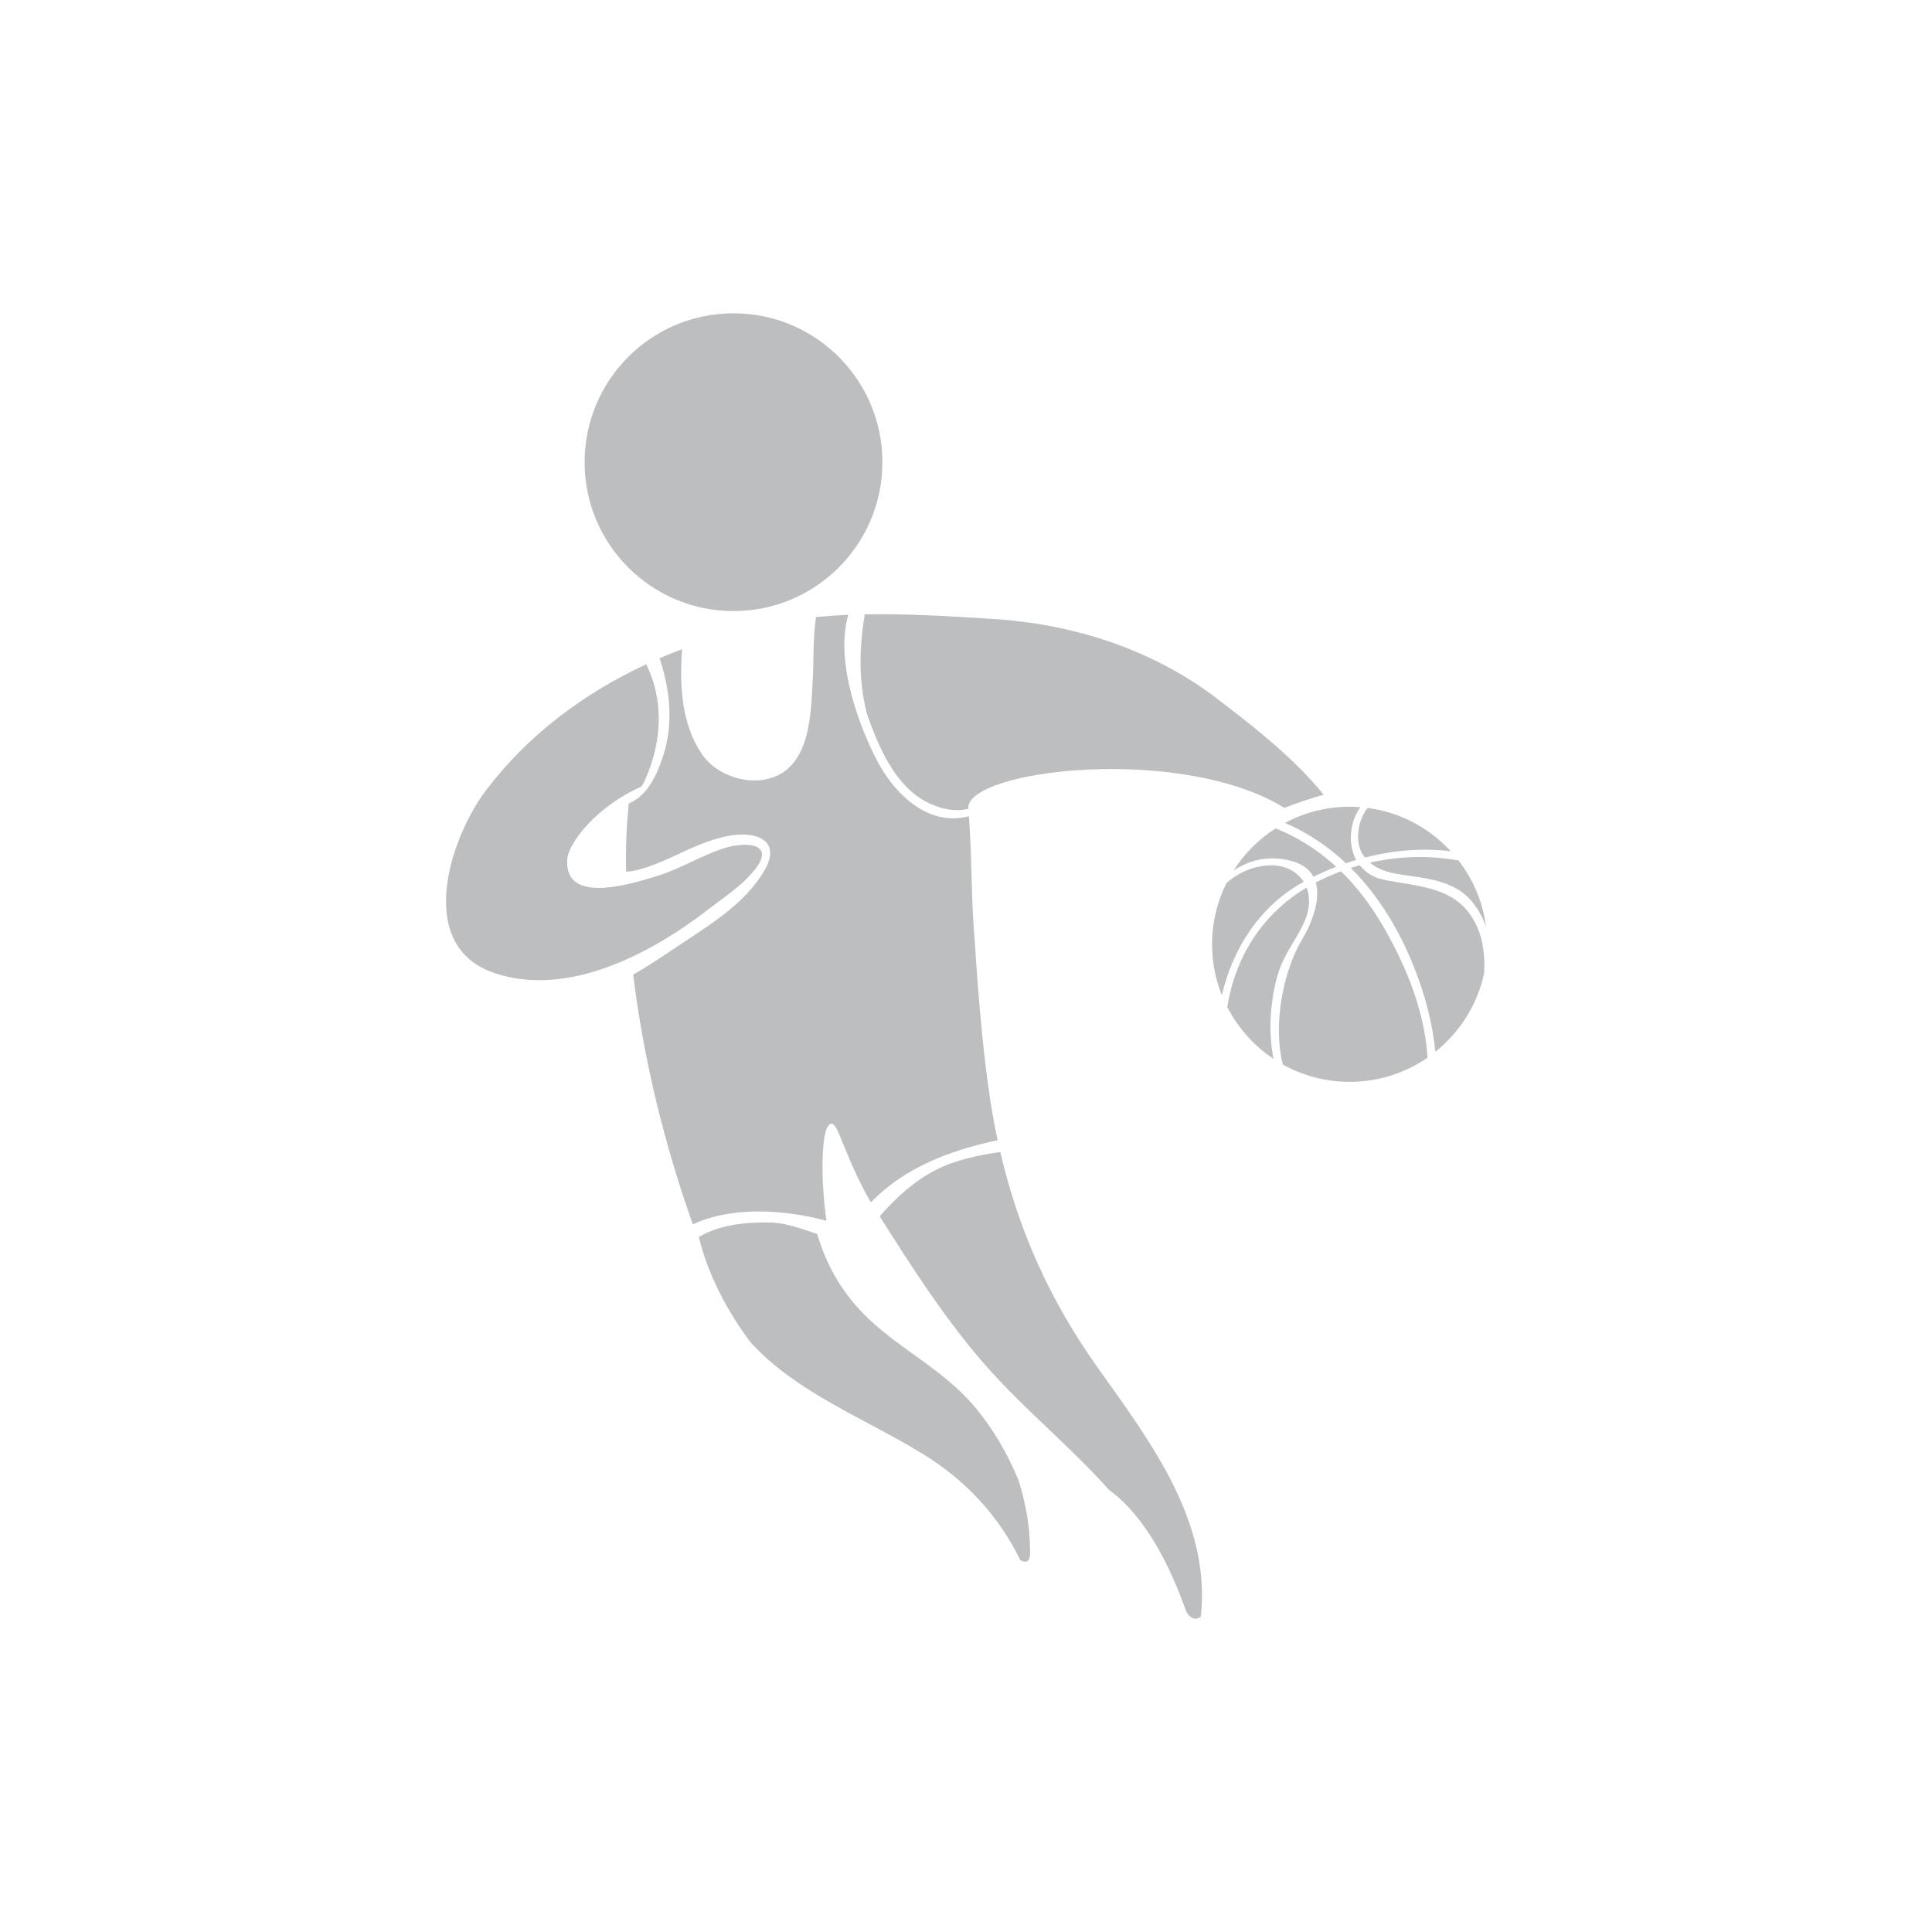 <?xml version="1.0" encoding="utf-8"?>
<!-- Generator: Adobe Illustrator 16.0.0, SVG Export Plug-In . SVG Version: 6.00 Build 0)  -->
<!DOCTYPE svg PUBLIC "-//W3C//DTD SVG 1.1//EN" "http://www.w3.org/Graphics/SVG/1.1/DTD/svg11.dtd">
<svg version="1.1" id="Layer_1" xmlns="http://www.w3.org/2000/svg" xmlns:xlink="http://www.w3.org/1999/xlink" x="0px" y="0px"
	 width="350px" height="350px" viewBox="0 0 350 350" enable-background="new 0 0 350 350" xml:space="preserve">
<g>
	<path fill="#BCBEC0" d="M185.965,274.004c-0.363-1.991-0.85-3.924-1.443-5.821c-2.027-4.92-4.706-9.538-8.213-13.632
		c-5.463-6.362-12.836-9.885-18.847-15.54c-4.633-4.354-7.701-9.571-9.426-15.47c-2.813-0.919-5.643-2.021-8.543-2.074
		c-4.414-0.087-9.047,0.377-12.9,2.627c1.674,6.855,5.123,13.407,9.441,19.164c8.333,9.048,20.339,13.563,30.93,20.005
		c8.203,4.989,14.029,11.525,17.875,19.364c0.982,0.583,1.813,0.45,1.781-1.608C186.579,278.707,186.38,276.268,185.965,274.004z"/>
	<g>
		<g>
			<path fill="#BCBEC0" d="M236.167,159.75c-1.359-2.156-4.029-3.4-7.439-2.88c-2.651,0.397-4.735,1.544-6.538,3.095
				c-1.664,3.343-2.611,7.112-2.611,11.101c0,3.271,0.633,6.393,1.777,9.252C223.303,171.805,228.265,164.081,236.167,159.75z"/>
			<path fill="#BCBEC0" d="M222.328,182.429c1.961,3.808,4.858,7.054,8.401,9.414c-0.678-3.267-0.737-6.743-0.327-9.88
				c0.313-2.394,0.747-4.82,1.664-7.063c1.167-2.854,3.115-5.284,4.321-8.113c0.937-2.199,0.973-4.293,0.314-5.993
				C228.605,165.612,223.767,173.44,222.328,182.429z"/>
			<path fill="#BCBEC0" d="M262.817,154.214c-3.86-4.196-9.129-7.081-15.073-7.846c-1.936,2.496-2.422,6.682-0.481,8.988
				C252.367,154.035,257.636,153.585,262.817,154.214z"/>
			<path fill="#BCBEC0" d="M248.179,156.275c1.931,1.615,4.225,1.984,6.795,2.337c3.876,0.532,8.423,1.162,11.233,4.216
				c1.367,1.487,2.34,3.197,2.995,5.018c-0.573-4.47-2.35-8.556-4.967-11.953C258.941,154.916,253.453,155.077,248.179,156.275z"/>
			<path fill="#BCBEC0" d="M233.434,155.833c2.354,0.517,3.755,1.61,4.503,3.005c1.349-0.671,2.729-1.267,4.129-1.813
				c-3.123-2.877-6.728-5.248-10.972-6.958c-3.063,1.956-5.663,4.567-7.619,7.629C226.286,155.866,229.532,154.978,233.434,155.833z
				"/>
			<path fill="#BCBEC0" d="M253.319,172.972c-2.785-5.768-6.107-10.944-10.383-15.127c-1.562,0.579-3.09,1.249-4.572,2.022
				c0.932,3.154-0.723,7.383-2.509,10.378c-3.3,5.54-5.336,15.207-3.446,22.611c3.582,1.991,7.703,3.131,12.089,3.131
				c5.243,0,10.106-1.615,14.121-4.386c-0.021-0.207-0.041-0.407-0.052-0.589C258.097,184.756,256.033,178.602,253.319,172.972z"/>
			<path fill="#BCBEC0" d="M250.591,159.347c-1.895-0.407-3.303-1.359-4.266-2.608c-0.545,0.148-1.085,0.31-1.625,0.481
				c5.973,5.955,10.196,13.716,12.89,21.927c1.219,3.722,2.038,7.526,2.442,11.39c4.419-3.533,7.618-8.527,8.837-14.26
				c0.194-3.272-0.251-6.58-1.761-9.36C263.616,160.497,256.909,160.686,250.591,159.347z"/>
			<path fill="#BCBEC0" d="M245.69,155.781c-1.546-2.862-1.213-6.769,0.743-9.551c-0.638-0.046-1.283-0.085-1.936-0.085
				c-4.239,0-8.223,1.068-11.715,2.934c4.183,1.797,7.847,4.296,11.044,7.301C244.446,156.17,245.066,155.963,245.69,155.781z"/>
		</g>
		<path fill="#BCBEC0" d="M159.853,83.729c0,14.897-12.078,26.973-26.973,26.973c-14.899,0-26.972-12.076-26.972-26.973
			s12.073-26.97,26.972-26.97C147.774,56.759,159.853,68.832,159.853,83.729z"/>
		<path fill="#BCBEC0" d="M131.124,153.677c-4.096,1.318-7.798,3.682-11.892,4.954c-4.324,1.339-17.18,5.573-16.456-3.046
			c0.251-3.018,5.563-9.674,13.381-13.064c0.128-0.141,0.23-0.322,0.343-0.471c3.297-6.83,4.024-14.71,0.566-21.714
			c-11.277,5.253-21.395,12.762-29.023,22.841c-6.554,8.658-13.056,28.278,1.659,33.147c13.312,4.394,28.324-3.625,38.605-11.577
			c2.878-2.228,6.108-4.291,8.407-7.163C140.624,152.694,135.025,152.417,131.124,153.677z"/>
		<path fill="#BCBEC0" d="M180.728,206.558c-0.525-2.468-0.988-4.972-1.372-7.531c-1.588-10.543-2.281-21.189-3.009-31.814
			c-0.394-5.791-0.307-12.585-0.821-19.341c-0.937,0.256-1.946,0.389-3.042,0.374c-5.991-0.092-10.842-5.289-13.451-10.184
			c-3.395-6.369-7.838-18.319-5.35-26.691c-1.971,0.087-3.922,0.226-5.857,0.415c-0.581,3.993-0.407,8.325-0.594,11.479
			c-0.302,5.025-0.333,12.191-4.4,15.893c-4.447,4.055-12.439,2.207-15.678-2.544c-3.699-5.433-4.083-12.452-3.582-19.006
			c-1.372,0.517-2.731,1.055-4.076,1.633c1.899,5.796,2.573,11.909,0.579,17.869c-1.147,3.44-2.806,7.04-6.169,8.443
			c-0.376,3.525-0.522,7.086-0.512,10.537c0,0.599,0.021,1.213,0.028,1.818c3.172-0.062,8.563-2.78,10.962-3.876
			c2.813-1.291,6.292-2.652,9.439-2.829c4.306-0.243,7.355,1.777,4.723,6.382c-3.474,6.09-9.892,9.902-15.555,13.684
			c-2.673,1.789-5.415,3.666-8.284,5.282c1.876,15.417,5.681,30.838,10.811,45.254c7.055-3.311,16.64-2.701,24.187-0.65
			c-0.002-0.023-0.005-0.038-0.01-0.057c-0.594-4.634-0.95-9.579-0.466-14.241c0.21-2.061,1.152-5.253,2.665-1.664
			c1.843,4.373,3.443,8.571,5.888,12.626C163.882,211.488,172.1,208.403,180.728,206.558z"/>
		<path fill="#BCBEC0" d="M211.719,267.39c-3.622-6.866-8.36-13.303-12.738-19.451c-8.735-12.258-14.465-25.022-17.767-39.243
			c-4.056,0.602-8.108,1.413-11.723,3.274c-3.999,2.068-7.048,4.931-9.984,8.197c-0.028,0.092-0.059,0.187-0.082,0.281
			c5.699,8.996,11.466,18.013,18.419,26.1c7.135,8.3,15.765,15.191,23.051,23.34c6.781,4.943,11.192,14.167,13.87,21.696
			c0.568,1.601,1.961,2.1,2.775,1.242c0.021-0.142,0.041-0.284,0.054-0.42C218.462,283.395,215.8,275.12,211.719,267.39z"/>
		<path fill="#BCBEC0" d="M220.47,126.556c-11.685-8.921-25.941-13.501-40.526-14.423c-7.49-0.473-15.444-0.983-23.291-0.839
			c-0.999,6.098-1.142,12.05,0.389,17.961c0.251,0.74,0.497,1.447,0.74,2.089c1.938,5.115,4.79,11.095,9.858,13.827
			c2.663,1.423,5.397,1.93,7.78,1.349c-0.632-7.05,38.398-11.789,57.263-0.167c2.337-0.909,4.708-1.702,7.108-2.394
			C234.313,137.249,227.314,131.789,220.47,126.556z"/>
	</g>
</g>
</svg>
